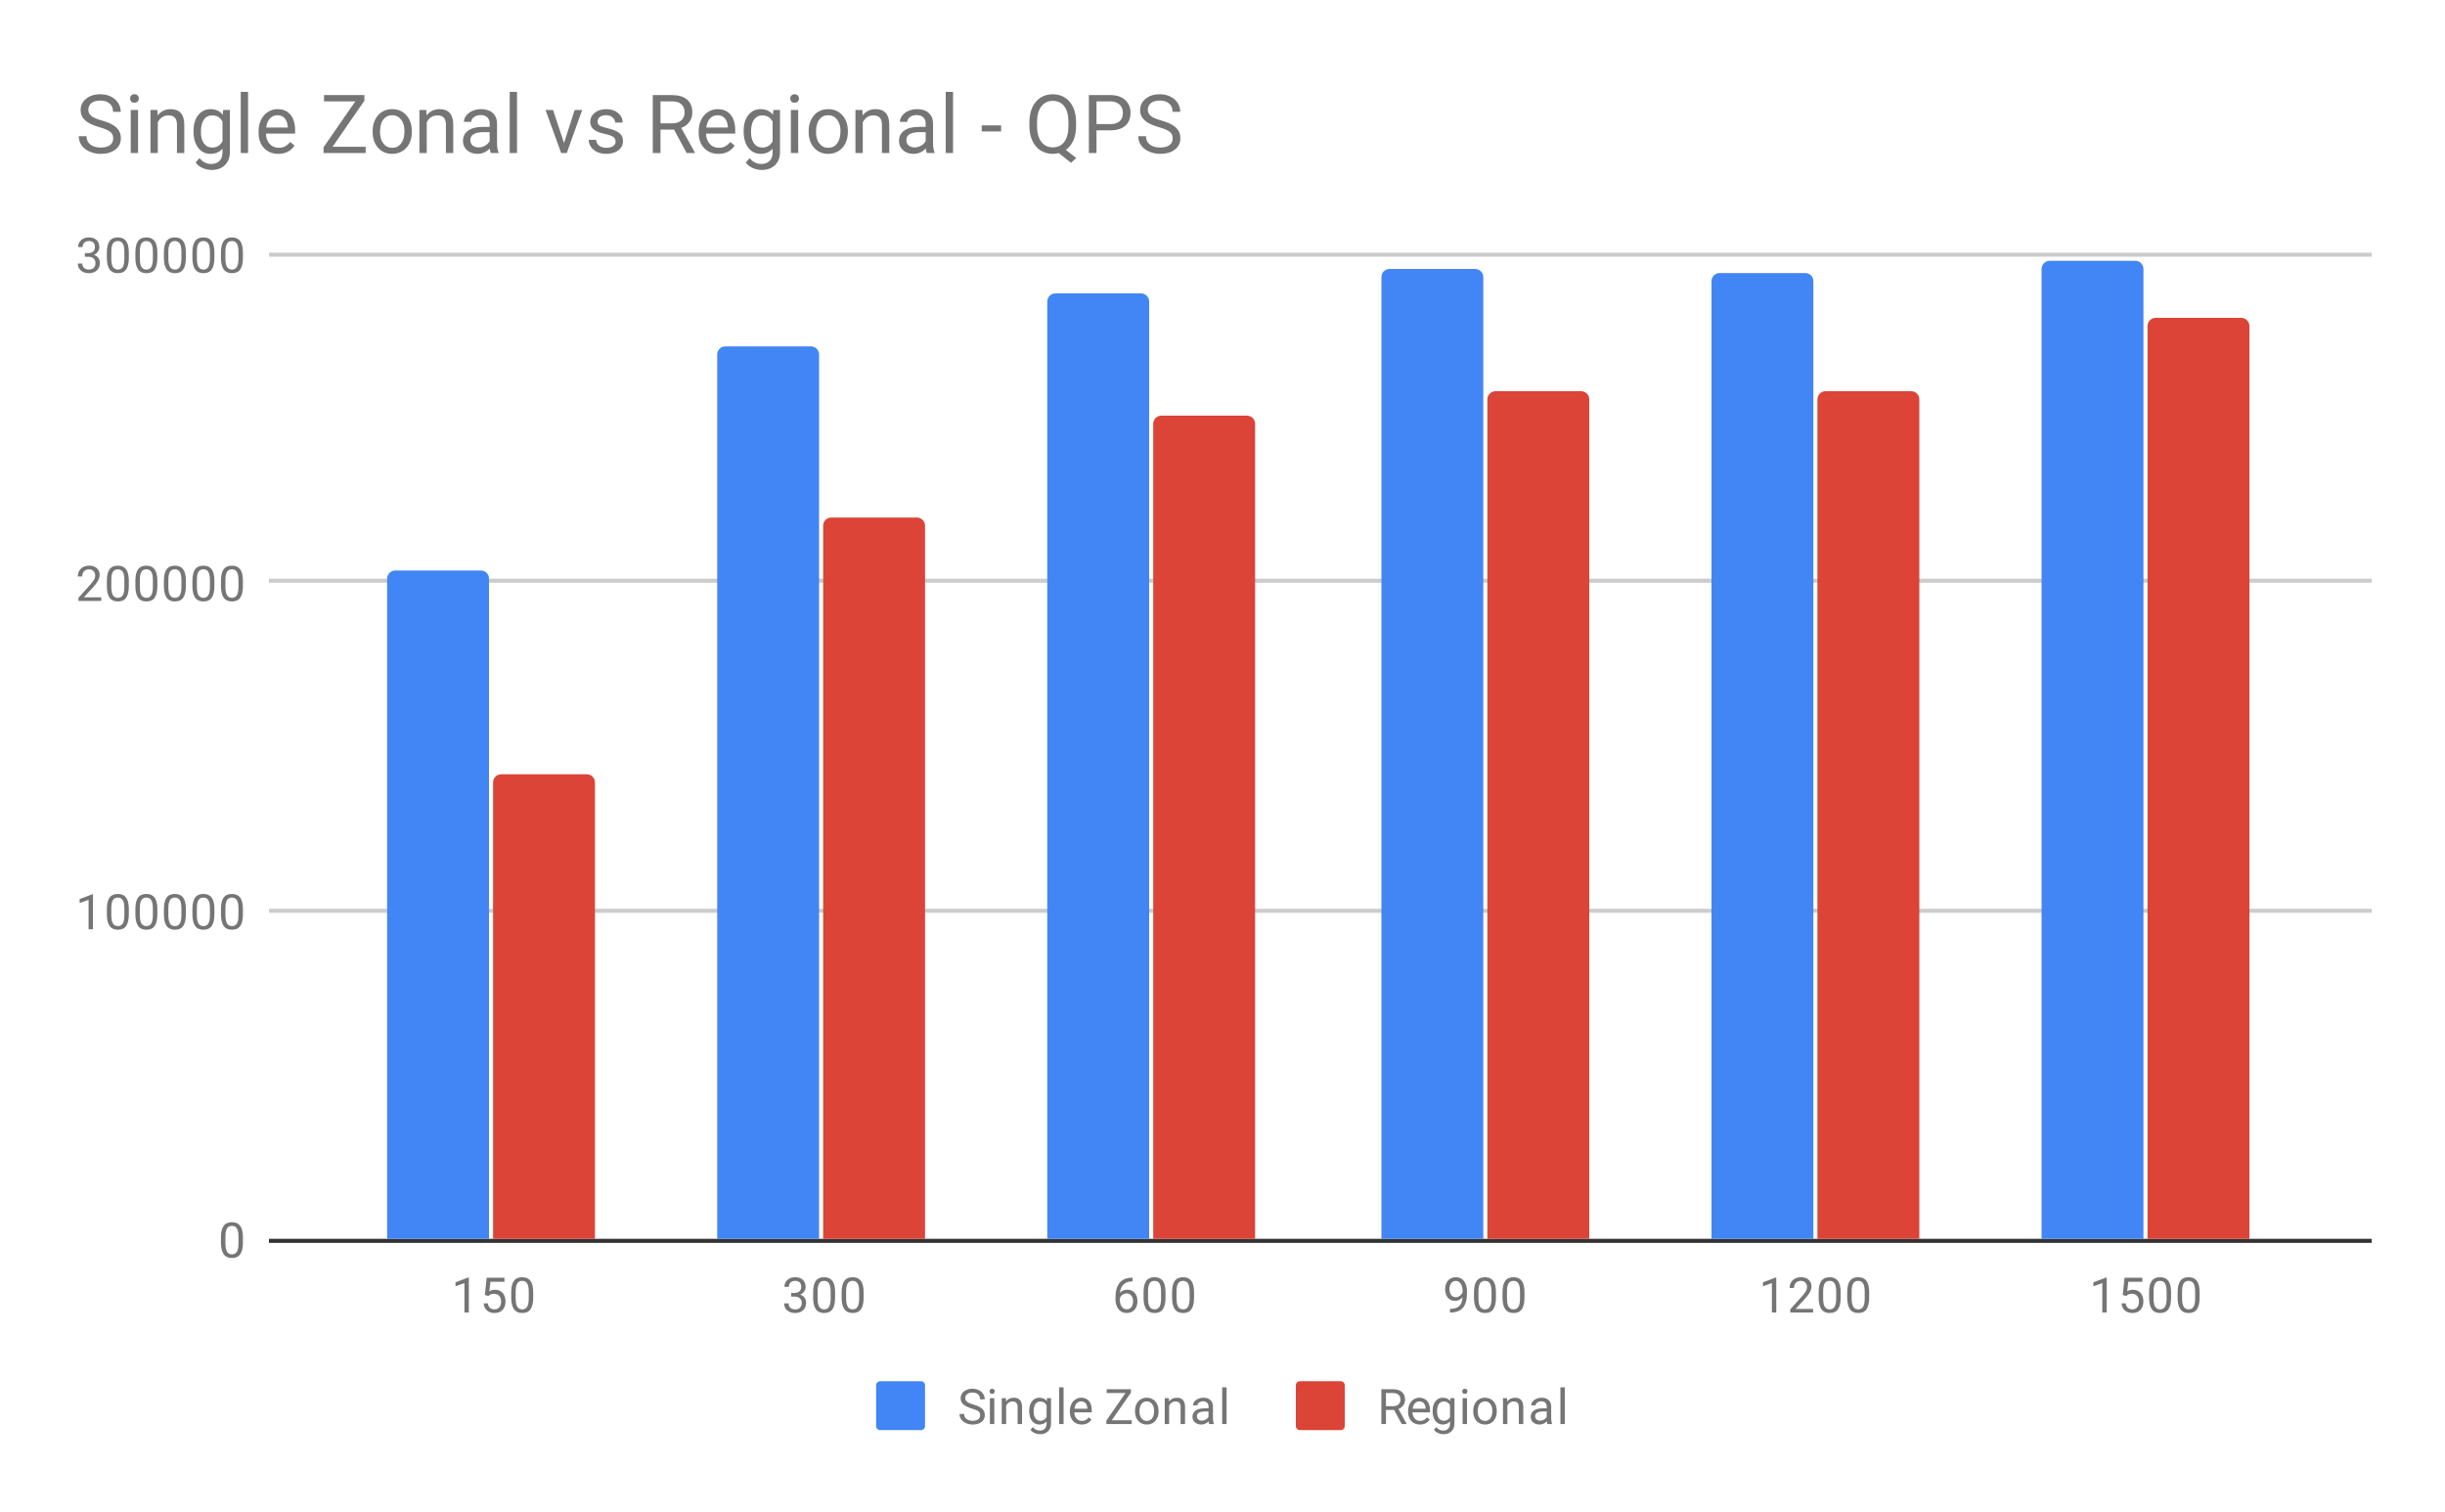 <svg version="1.1" viewBox="0.0 0.0 600.0 371.0" fill="none" stroke="none" stroke-linecap="square" stroke-miterlimit="10" width="600" height="371" xmlns:xlink="http://www.w3.org/1999/xlink" xmlns="http://www.w3.org/2000/svg"><path fill="#ffffff" d="M0 0L600.0 0L600.0 371.0L0 371.0L0 0Z" fill-rule="nonzero"/><path stroke="#333333" stroke-width="1.0" stroke-linecap="butt" d="M66.5 304.5L581.5 304.5" fill-rule="nonzero"/><path stroke="#cccccc" stroke-width="1.0" stroke-linecap="butt" d="M66.5 223.5L581.5 223.5" fill-rule="nonzero"/><path stroke="#cccccc" stroke-width="1.0" stroke-linecap="butt" d="M66.5 142.5L581.5 142.5" fill-rule="nonzero"/><path stroke="#cccccc" stroke-width="1.0" stroke-linecap="butt" d="M66.5 62.5L581.5 62.5" fill-rule="nonzero"/><clipPath id="id_0"><path d="M66.55 62.417L581.45 62.417L581.45 304.083L66.55 304.083L66.55 62.417Z" clip-rule="nonzero"/></clipPath><path stroke="#000000" stroke-width="0.0" stroke-linecap="butt" stroke-opacity="0.0" clip-path="url(#id_0)" d="M120.0 304.0L95.0 304.0L95.0 142.0C95.0 140.895 95.895 140.0 97.0 140.0L118.0 140.0C119.105 140.0 120.0 140.895 120.0 142.0Z" fill-rule="nonzero"/><path fill="#4285f4" clip-path="url(#id_0)" d="M120.0 304.0L95.0 304.0L95.0 142.0C95.0 140.895 95.895 140.0 97.0 140.0L118.0 140.0C119.105 140.0 120.0 140.895 120.0 142.0Z" fill-rule="nonzero"/><path stroke="#000000" stroke-width="0.0" stroke-linecap="butt" stroke-opacity="0.0" clip-path="url(#id_0)" d="M201.0 304.0L176.0 304.0L176.0 87.0C176.0 85.895 176.895 85.0 178.0 85.0L199.0 85.0C200.105 85.0 201.0 85.895 201.0 87.0Z" fill-rule="nonzero"/><path fill="#4285f4" clip-path="url(#id_0)" d="M201.0 304.0L176.0 304.0L176.0 87.0C176.0 85.895 176.895 85.0 178.0 85.0L199.0 85.0C200.105 85.0 201.0 85.895 201.0 87.0Z" fill-rule="nonzero"/><path stroke="#000000" stroke-width="0.0" stroke-linecap="butt" stroke-opacity="0.0" clip-path="url(#id_0)" d="M282.0 304.0L257.0 304.0L257.0 74.0C257.0 72.895 257.895 72.0 259.0 72.0L280.0 72.0C281.105 72.0 282.0 72.895 282.0 74.0Z" fill-rule="nonzero"/><path fill="#4285f4" clip-path="url(#id_0)" d="M282.0 304.0L257.0 304.0L257.0 74.0C257.0 72.895 257.895 72.0 259.0 72.0L280.0 72.0C281.105 72.0 282.0 72.895 282.0 74.0Z" fill-rule="nonzero"/><path stroke="#000000" stroke-width="0.0" stroke-linecap="butt" stroke-opacity="0.0" clip-path="url(#id_0)" d="M364.0 304.0L339.0 304.0L339.0 68.0C339.0 66.895 339.895 66.0 341.0 66.0L362.0 66.0C363.105 66.0 364.0 66.895 364.0 68.0Z" fill-rule="nonzero"/><path fill="#4285f4" clip-path="url(#id_0)" d="M364.0 304.0L339.0 304.0L339.0 68.0C339.0 66.895 339.895 66.0 341.0 66.0L362.0 66.0C363.105 66.0 364.0 66.895 364.0 68.0Z" fill-rule="nonzero"/><path stroke="#000000" stroke-width="0.0" stroke-linecap="butt" stroke-opacity="0.0" clip-path="url(#id_0)" d="M445.0 304.0L420.0 304.0L420.0 69.0C420.0 67.895 420.895 67.0 422.0 67.0L443.0 67.0C444.105 67.0 445.0 67.895 445.0 69.0Z" fill-rule="nonzero"/><path fill="#4285f4" clip-path="url(#id_0)" d="M445.0 304.0L420.0 304.0L420.0 69.0C420.0 67.895 420.895 67.0 422.0 67.0L443.0 67.0C444.105 67.0 445.0 67.895 445.0 69.0Z" fill-rule="nonzero"/><path stroke="#000000" stroke-width="0.0" stroke-linecap="butt" stroke-opacity="0.0" clip-path="url(#id_0)" d="M526.0 304.0L501.0 304.0L501.0 66.0C501.0 64.895 501.895 64.0 503.0 64.0L524.0 64.0C525.105 64.0 526.0 64.895 526.0 66.0Z" fill-rule="nonzero"/><path fill="#4285f4" clip-path="url(#id_0)" d="M526.0 304.0L501.0 304.0L501.0 66.0C501.0 64.895 501.895 64.0 503.0 64.0L524.0 64.0C525.105 64.0 526.0 64.895 526.0 66.0Z" fill-rule="nonzero"/><path stroke="#000000" stroke-width="0.0" stroke-linecap="butt" stroke-opacity="0.0" clip-path="url(#id_0)" d="M146.0 304.0L121.0 304.0L121.0 192.0C121.0 190.895 121.895 190.0 123.0 190.0L144.0 190.0C145.105 190.0 146.0 190.895 146.0 192.0Z" fill-rule="nonzero"/><path fill="#db4437" clip-path="url(#id_0)" d="M146.0 304.0L121.0 304.0L121.0 192.0C121.0 190.895 121.895 190.0 123.0 190.0L144.0 190.0C145.105 190.0 146.0 190.895 146.0 192.0Z" fill-rule="nonzero"/><path stroke="#000000" stroke-width="0.0" stroke-linecap="butt" stroke-opacity="0.0" clip-path="url(#id_0)" d="M227.0 304.0L202.0 304.0L202.0 129.0C202.0 127.895 202.895 127.0 204.0 127.0L225.0 127.0C226.105 127.0 227.0 127.895 227.0 129.0Z" fill-rule="nonzero"/><path fill="#db4437" clip-path="url(#id_0)" d="M227.0 304.0L202.0 304.0L202.0 129.0C202.0 127.895 202.895 127.0 204.0 127.0L225.0 127.0C226.105 127.0 227.0 127.895 227.0 129.0Z" fill-rule="nonzero"/><path stroke="#000000" stroke-width="0.0" stroke-linecap="butt" stroke-opacity="0.0" clip-path="url(#id_0)" d="M308.0 304.0L283.0 304.0L283.0 104.0C283.0 102.895 283.895 102.0 285.0 102.0L306.0 102.0C307.105 102.0 308.0 102.895 308.0 104.0Z" fill-rule="nonzero"/><path fill="#db4437" clip-path="url(#id_0)" d="M308.0 304.0L283.0 304.0L283.0 104.0C283.0 102.895 283.895 102.0 285.0 102.0L306.0 102.0C307.105 102.0 308.0 102.895 308.0 104.0Z" fill-rule="nonzero"/><path stroke="#000000" stroke-width="0.0" stroke-linecap="butt" stroke-opacity="0.0" clip-path="url(#id_0)" d="M390.0 304.0L365.0 304.0L365.0 98.0C365.0 96.895 365.895 96.0 367.0 96.0L388.0 96.0C389.105 96.0 390.0 96.895 390.0 98.0Z" fill-rule="nonzero"/><path fill="#db4437" clip-path="url(#id_0)" d="M390.0 304.0L365.0 304.0L365.0 98.0C365.0 96.895 365.895 96.0 367.0 96.0L388.0 96.0C389.105 96.0 390.0 96.895 390.0 98.0Z" fill-rule="nonzero"/><path stroke="#000000" stroke-width="0.0" stroke-linecap="butt" stroke-opacity="0.0" clip-path="url(#id_0)" d="M471.0 304.0L446.0 304.0L446.0 98.0C446.0 96.895 446.895 96.0 448.0 96.0L469.0 96.0C470.105 96.0 471.0 96.895 471.0 98.0Z" fill-rule="nonzero"/><path fill="#db4437" clip-path="url(#id_0)" d="M471.0 304.0L446.0 304.0L446.0 98.0C446.0 96.895 446.895 96.0 448.0 96.0L469.0 96.0C470.105 96.0 471.0 96.895 471.0 98.0Z" fill-rule="nonzero"/><path stroke="#000000" stroke-width="0.0" stroke-linecap="butt" stroke-opacity="0.0" clip-path="url(#id_0)" d="M552.0 304.0L527.0 304.0L527.0 80.0C527.0 78.895 527.895 78.0 529.0 78.0L550.0 78.0C551.105 78.0 552.0 78.895 552.0 80.0Z" fill-rule="nonzero"/><path fill="#db4437" clip-path="url(#id_0)" d="M552.0 304.0L527.0 304.0L527.0 80.0C527.0 78.895 527.895 78.0 529.0 78.0L550.0 78.0C551.105 78.0 552.0 78.895 552.0 80.0Z" fill-rule="nonzero"/><path fill="#757575" d="M59.612 304.943Q59.612 306.849 58.956 307.786Q58.316 308.708 56.925 308.708Q55.566 308.708 54.909 307.802Q54.253 306.896 54.222 305.083L54.222 303.646Q54.222 301.755 54.862 300.849Q55.519 299.927 56.909 299.927Q58.284 299.927 58.941 300.818Q59.597 301.693 59.612 303.536L59.612 304.943ZM58.519 303.458Q58.519 302.083 58.128 301.458Q57.753 300.818 56.909 300.818Q56.081 300.818 55.691 301.458Q55.316 302.083 55.316 303.38L55.316 305.115Q55.316 306.49 55.706 307.161Q56.112 307.818 56.925 307.818Q57.722 307.818 58.112 307.193Q58.503 306.568 58.519 305.24L58.519 303.458Z" fill-rule="nonzero"/><path fill="#757575" d="M22.816 228.028L21.738 228.028L21.738 220.809L19.55 221.606L19.55 220.622L22.659 219.45L22.816 219.45L22.816 228.028ZM31.613 224.387Q31.613 226.293 30.956 227.231Q30.316 228.153 28.925 228.153Q27.566 228.153 26.909 227.247Q26.253 226.34 26.222 224.528L26.222 223.09Q26.222 221.2 26.863 220.293Q27.519 219.372 28.909 219.372Q30.284 219.372 30.941 220.262Q31.597 221.137 31.613 222.981L31.613 224.387ZM30.519 222.903Q30.519 221.528 30.128 220.903Q29.753 220.262 28.909 220.262Q28.081 220.262 27.691 220.903Q27.316 221.528 27.316 222.825L27.316 224.559Q27.316 225.934 27.706 226.606Q28.113 227.262 28.925 227.262Q29.722 227.262 30.113 226.637Q30.503 226.012 30.519 224.684L30.519 222.903ZM38.612 224.387Q38.612 226.293 37.956 227.231Q37.316 228.153 35.925 228.153Q34.566 228.153 33.909 227.247Q33.253 226.34 33.222 224.528L33.222 223.09Q33.222 221.2 33.862 220.293Q34.519 219.372 35.909 219.372Q37.284 219.372 37.941 220.262Q38.597 221.137 38.612 222.981L38.612 224.387ZM37.519 222.903Q37.519 221.528 37.128 220.903Q36.753 220.262 35.909 220.262Q35.081 220.262 34.691 220.903Q34.316 221.528 34.316 222.825L34.316 224.559Q34.316 225.934 34.706 226.606Q35.112 227.262 35.925 227.262Q36.722 227.262 37.112 226.637Q37.503 226.012 37.519 224.684L37.519 222.903ZM45.612 224.387Q45.612 226.293 44.956 227.231Q44.316 228.153 42.925 228.153Q41.566 228.153 40.909 227.247Q40.253 226.34 40.222 224.528L40.222 223.09Q40.222 221.2 40.862 220.293Q41.519 219.372 42.909 219.372Q44.284 219.372 44.941 220.262Q45.597 221.137 45.612 222.981L45.612 224.387ZM44.519 222.903Q44.519 221.528 44.128 220.903Q43.753 220.262 42.909 220.262Q42.081 220.262 41.691 220.903Q41.316 221.528 41.316 222.825L41.316 224.559Q41.316 225.934 41.706 226.606Q42.112 227.262 42.925 227.262Q43.722 227.262 44.112 226.637Q44.503 226.012 44.519 224.684L44.519 222.903ZM52.612 224.387Q52.612 226.293 51.956 227.231Q51.316 228.153 49.925 228.153Q48.566 228.153 47.909 227.247Q47.253 226.34 47.222 224.528L47.222 223.09Q47.222 221.2 47.862 220.293Q48.519 219.372 49.909 219.372Q51.284 219.372 51.941 220.262Q52.597 221.137 52.612 222.981L52.612 224.387ZM51.519 222.903Q51.519 221.528 51.128 220.903Q50.753 220.262 49.909 220.262Q49.081 220.262 48.691 220.903Q48.316 221.528 48.316 222.825L48.316 224.559Q48.316 225.934 48.706 226.606Q49.112 227.262 49.925 227.262Q50.722 227.262 51.112 226.637Q51.503 226.012 51.519 224.684L51.519 222.903ZM59.612 224.387Q59.612 226.293 58.956 227.231Q58.316 228.153 56.925 228.153Q55.566 228.153 54.909 227.247Q54.253 226.34 54.222 224.528L54.222 223.09Q54.222 221.2 54.862 220.293Q55.519 219.372 56.909 219.372Q58.284 219.372 58.941 220.262Q59.597 221.137 59.612 222.981L59.612 224.387ZM58.519 222.903Q58.519 221.528 58.128 220.903Q57.753 220.262 56.909 220.262Q56.081 220.262 55.691 220.903Q55.316 221.528 55.316 222.825L55.316 224.559Q55.316 225.934 55.706 226.606Q56.112 227.262 56.925 227.262Q57.722 227.262 58.112 226.637Q58.503 226.012 58.519 224.684L58.519 222.903Z" fill-rule="nonzero"/><path fill="#757575" d="M24.847 147.472L19.253 147.472L19.253 146.691L22.206 143.41Q22.863 142.66 23.113 142.207Q23.363 141.738 23.363 141.238Q23.363 140.566 22.956 140.144Q22.566 139.707 21.878 139.707Q21.081 139.707 20.628 140.175Q20.175 140.628 20.175 141.457L19.097 141.457Q19.097 140.269 19.847 139.55Q20.613 138.816 21.878 138.816Q23.081 138.816 23.769 139.441Q24.456 140.066 24.456 141.113Q24.456 142.363 22.847 144.113L20.566 146.582L24.847 146.582L24.847 147.472ZM31.613 143.832Q31.613 145.738 30.956 146.675Q30.316 147.597 28.925 147.597Q27.566 147.597 26.909 146.691Q26.253 145.785 26.222 143.972L26.222 142.535Q26.222 140.644 26.863 139.738Q27.519 138.816 28.909 138.816Q30.284 138.816 30.941 139.707Q31.597 140.582 31.613 142.425L31.613 143.832ZM30.519 142.347Q30.519 140.972 30.128 140.347Q29.753 139.707 28.909 139.707Q28.081 139.707 27.691 140.347Q27.316 140.972 27.316 142.269L27.316 144.003Q27.316 145.378 27.706 146.05Q28.113 146.707 28.925 146.707Q29.722 146.707 30.113 146.082Q30.503 145.457 30.519 144.128L30.519 142.347ZM38.612 143.832Q38.612 145.738 37.956 146.675Q37.316 147.597 35.925 147.597Q34.566 147.597 33.909 146.691Q33.253 145.785 33.222 143.972L33.222 142.535Q33.222 140.644 33.862 139.738Q34.519 138.816 35.909 138.816Q37.284 138.816 37.941 139.707Q38.597 140.582 38.612 142.425L38.612 143.832ZM37.519 142.347Q37.519 140.972 37.128 140.347Q36.753 139.707 35.909 139.707Q35.081 139.707 34.691 140.347Q34.316 140.972 34.316 142.269L34.316 144.003Q34.316 145.378 34.706 146.05Q35.112 146.707 35.925 146.707Q36.722 146.707 37.112 146.082Q37.503 145.457 37.519 144.128L37.519 142.347ZM45.612 143.832Q45.612 145.738 44.956 146.675Q44.316 147.597 42.925 147.597Q41.566 147.597 40.909 146.691Q40.253 145.785 40.222 143.972L40.222 142.535Q40.222 140.644 40.862 139.738Q41.519 138.816 42.909 138.816Q44.284 138.816 44.941 139.707Q45.597 140.582 45.612 142.425L45.612 143.832ZM44.519 142.347Q44.519 140.972 44.128 140.347Q43.753 139.707 42.909 139.707Q42.081 139.707 41.691 140.347Q41.316 140.972 41.316 142.269L41.316 144.003Q41.316 145.378 41.706 146.05Q42.112 146.707 42.925 146.707Q43.722 146.707 44.112 146.082Q44.503 145.457 44.519 144.128L44.519 142.347ZM52.612 143.832Q52.612 145.738 51.956 146.675Q51.316 147.597 49.925 147.597Q48.566 147.597 47.909 146.691Q47.253 145.785 47.222 143.972L47.222 142.535Q47.222 140.644 47.862 139.738Q48.519 138.816 49.909 138.816Q51.284 138.816 51.941 139.707Q52.597 140.582 52.612 142.425L52.612 143.832ZM51.519 142.347Q51.519 140.972 51.128 140.347Q50.753 139.707 49.909 139.707Q49.081 139.707 48.691 140.347Q48.316 140.972 48.316 142.269L48.316 144.003Q48.316 145.378 48.706 146.05Q49.112 146.707 49.925 146.707Q50.722 146.707 51.112 146.082Q51.503 145.457 51.519 144.128L51.519 142.347ZM59.612 143.832Q59.612 145.738 58.956 146.675Q58.316 147.597 56.925 147.597Q55.566 147.597 54.909 146.691Q54.253 145.785 54.222 143.972L54.222 142.535Q54.222 140.644 54.862 139.738Q55.519 138.816 56.909 138.816Q58.284 138.816 58.941 139.707Q59.597 140.582 59.612 142.425L59.612 143.832ZM58.519 142.347Q58.519 140.972 58.128 140.347Q57.753 139.707 56.909 139.707Q56.081 139.707 55.691 140.347Q55.316 140.972 55.316 142.269L55.316 144.003Q55.316 145.378 55.706 146.05Q56.112 146.707 56.925 146.707Q57.722 146.707 58.112 146.082Q58.503 145.457 58.519 144.128L58.519 142.347Z" fill-rule="nonzero"/><path fill="#757575" d="M20.831 62.12L21.644 62.12Q22.425 62.104 22.863 61.714Q23.3 61.323 23.3 60.651Q23.3 59.151 21.8 59.151Q21.097 59.151 20.675 59.557Q20.269 59.964 20.269 60.62L19.175 60.62Q19.175 59.604 19.909 58.932Q20.659 58.26 21.8 58.26Q23.003 58.26 23.691 58.901Q24.378 59.542 24.378 60.682Q24.378 61.245 24.019 61.76Q23.659 62.276 23.034 62.542Q23.738 62.76 24.113 63.276Q24.503 63.792 24.503 64.542Q24.503 65.682 23.753 66.37Q23.003 67.042 21.8 67.042Q20.613 67.042 19.847 66.385Q19.097 65.729 19.097 64.667L20.191 64.667Q20.191 65.339 20.628 65.745Q21.066 66.151 21.816 66.151Q22.597 66.151 23.003 65.745Q23.425 65.323 23.425 64.557Q23.425 63.823 22.972 63.432Q22.519 63.026 21.644 63.01L20.831 63.01L20.831 62.12ZM31.613 63.276Q31.613 65.182 30.956 66.12Q30.316 67.042 28.925 67.042Q27.566 67.042 26.909 66.135Q26.253 65.229 26.222 63.417L26.222 61.979Q26.222 60.089 26.863 59.182Q27.519 58.26 28.909 58.26Q30.284 58.26 30.941 59.151Q31.597 60.026 31.613 61.87L31.613 63.276ZM30.519 61.792Q30.519 60.417 30.128 59.792Q29.753 59.151 28.909 59.151Q28.081 59.151 27.691 59.792Q27.316 60.417 27.316 61.714L27.316 63.448Q27.316 64.823 27.706 65.495Q28.113 66.151 28.925 66.151Q29.722 66.151 30.113 65.526Q30.503 64.901 30.519 63.573L30.519 61.792ZM38.612 63.276Q38.612 65.182 37.956 66.12Q37.316 67.042 35.925 67.042Q34.566 67.042 33.909 66.135Q33.253 65.229 33.222 63.417L33.222 61.979Q33.222 60.089 33.862 59.182Q34.519 58.26 35.909 58.26Q37.284 58.26 37.941 59.151Q38.597 60.026 38.612 61.87L38.612 63.276ZM37.519 61.792Q37.519 60.417 37.128 59.792Q36.753 59.151 35.909 59.151Q35.081 59.151 34.691 59.792Q34.316 60.417 34.316 61.714L34.316 63.448Q34.316 64.823 34.706 65.495Q35.112 66.151 35.925 66.151Q36.722 66.151 37.112 65.526Q37.503 64.901 37.519 63.573L37.519 61.792ZM45.612 63.276Q45.612 65.182 44.956 66.12Q44.316 67.042 42.925 67.042Q41.566 67.042 40.909 66.135Q40.253 65.229 40.222 63.417L40.222 61.979Q40.222 60.089 40.862 59.182Q41.519 58.26 42.909 58.26Q44.284 58.26 44.941 59.151Q45.597 60.026 45.612 61.87L45.612 63.276ZM44.519 61.792Q44.519 60.417 44.128 59.792Q43.753 59.151 42.909 59.151Q42.081 59.151 41.691 59.792Q41.316 60.417 41.316 61.714L41.316 63.448Q41.316 64.823 41.706 65.495Q42.112 66.151 42.925 66.151Q43.722 66.151 44.112 65.526Q44.503 64.901 44.519 63.573L44.519 61.792ZM52.612 63.276Q52.612 65.182 51.956 66.12Q51.316 67.042 49.925 67.042Q48.566 67.042 47.909 66.135Q47.253 65.229 47.222 63.417L47.222 61.979Q47.222 60.089 47.862 59.182Q48.519 58.26 49.909 58.26Q51.284 58.26 51.941 59.151Q52.597 60.026 52.612 61.87L52.612 63.276ZM51.519 61.792Q51.519 60.417 51.128 59.792Q50.753 59.151 49.909 59.151Q49.081 59.151 48.691 59.792Q48.316 60.417 48.316 61.714L48.316 63.448Q48.316 64.823 48.706 65.495Q49.112 66.151 49.925 66.151Q50.722 66.151 51.112 65.526Q51.503 64.901 51.519 63.573L51.519 61.792ZM59.612 63.276Q59.612 65.182 58.956 66.12Q58.316 67.042 56.925 67.042Q55.566 67.042 54.909 66.135Q54.253 65.229 54.222 63.417L54.222 61.979Q54.222 60.089 54.862 59.182Q55.519 58.26 56.909 58.26Q58.284 58.26 58.941 59.151Q59.597 60.026 59.612 61.87L59.612 63.276ZM58.519 61.792Q58.519 60.417 58.128 59.792Q57.753 59.151 56.909 59.151Q56.081 59.151 55.691 59.792Q55.316 60.417 55.316 61.714L55.316 63.448Q55.316 64.823 55.706 65.495Q56.112 66.151 56.925 66.151Q57.722 66.151 58.112 65.526Q58.503 64.901 58.519 63.573L58.519 61.792Z" fill-rule="nonzero"/><path fill="#757575" d="M115.049 322.083L113.971 322.083L113.971 314.865L111.783 315.661L111.783 314.677L114.893 313.505L115.049 313.505L115.049 322.083ZM118.987 317.802L119.424 313.552L123.799 313.552L123.799 314.552L120.346 314.552L120.08 316.88Q120.721 316.505 121.518 316.505Q122.674 316.505 123.362 317.286Q124.049 318.052 124.049 319.365Q124.049 320.677 123.33 321.443Q122.627 322.208 121.346 322.208Q120.221 322.208 119.502 321.583Q118.783 320.943 118.69 319.833L119.705 319.833Q119.815 320.568 120.237 320.943Q120.658 321.318 121.346 321.318Q122.096 321.318 122.533 320.802Q122.971 320.286 122.971 319.38Q122.971 318.521 122.502 318.005Q122.033 317.49 121.252 317.49Q120.549 317.49 120.143 317.786L119.862 318.021L118.987 317.802ZM130.846 318.443Q130.846 320.349 130.19 321.286Q129.549 322.208 128.158 322.208Q126.799 322.208 126.143 321.302Q125.487 320.396 125.455 318.583L125.455 317.146Q125.455 315.255 126.096 314.349Q126.752 313.427 128.143 313.427Q129.518 313.427 130.174 314.318Q130.83 315.193 130.846 317.036L130.846 318.443ZM129.752 316.958Q129.752 315.583 129.362 314.958Q128.987 314.318 128.143 314.318Q127.315 314.318 126.924 314.958Q126.549 315.583 126.549 316.88L126.549 318.615Q126.549 319.99 126.94 320.661Q127.346 321.318 128.158 321.318Q128.955 321.318 129.346 320.693Q129.737 320.068 129.752 318.74L129.752 316.958Z" fill-rule="nonzero"/><path fill="#757575" d="M194.151 317.286L194.964 317.286Q195.745 317.271 196.183 316.88Q196.62 316.49 196.62 315.818Q196.62 314.318 195.12 314.318Q194.417 314.318 193.995 314.724Q193.589 315.13 193.589 315.786L192.495 315.786Q192.495 314.771 193.229 314.099Q193.979 313.427 195.12 313.427Q196.323 313.427 197.011 314.068Q197.698 314.708 197.698 315.849Q197.698 316.411 197.339 316.927Q196.979 317.443 196.354 317.708Q197.058 317.927 197.433 318.443Q197.823 318.958 197.823 319.708Q197.823 320.849 197.073 321.536Q196.323 322.208 195.12 322.208Q193.933 322.208 193.167 321.552Q192.417 320.896 192.417 319.833L193.511 319.833Q193.511 320.505 193.948 320.911Q194.386 321.318 195.136 321.318Q195.917 321.318 196.323 320.911Q196.745 320.49 196.745 319.724Q196.745 318.99 196.292 318.599Q195.839 318.193 194.964 318.177L194.151 318.177L194.151 317.286ZM204.933 318.443Q204.933 320.349 204.276 321.286Q203.636 322.208 202.245 322.208Q200.886 322.208 200.229 321.302Q199.573 320.396 199.542 318.583L199.542 317.146Q199.542 315.255 200.183 314.349Q200.839 313.427 202.229 313.427Q203.604 313.427 204.261 314.318Q204.917 315.193 204.933 317.036L204.933 318.443ZM203.839 316.958Q203.839 315.583 203.448 314.958Q203.073 314.318 202.229 314.318Q201.401 314.318 201.011 314.958Q200.636 315.583 200.636 316.88L200.636 318.615Q200.636 319.99 201.026 320.661Q201.433 321.318 202.245 321.318Q203.042 321.318 203.433 320.693Q203.823 320.068 203.839 318.74L203.839 316.958ZM211.933 318.443Q211.933 320.349 211.276 321.286Q210.636 322.208 209.245 322.208Q207.886 322.208 207.229 321.302Q206.573 320.396 206.542 318.583L206.542 317.146Q206.542 315.255 207.183 314.349Q207.839 313.427 209.229 313.427Q210.604 313.427 211.261 314.318Q211.917 315.193 211.933 317.036L211.933 318.443ZM210.839 316.958Q210.839 315.583 210.448 314.958Q210.073 314.318 209.229 314.318Q208.401 314.318 208.011 314.958Q207.636 315.583 207.636 316.88L207.636 318.615Q207.636 319.99 208.026 320.661Q208.433 321.318 209.245 321.318Q210.042 321.318 210.433 320.693Q210.823 320.068 210.839 318.74L210.839 316.958Z" fill-rule="nonzero"/><path fill="#757575" d="M277.925 313.552L277.925 314.458L277.722 314.458Q276.457 314.49 275.707 315.224Q274.957 315.943 274.832 317.255Q275.519 316.49 276.675 316.49Q277.785 316.49 278.457 317.271Q279.129 318.052 279.129 319.302Q279.129 320.615 278.41 321.411Q277.691 322.208 276.472 322.208Q275.254 322.208 274.488 321.271Q273.738 320.318 273.738 318.833L273.738 318.427Q273.738 316.068 274.738 314.818Q275.738 313.568 277.722 313.552L277.925 313.552ZM276.504 317.396Q275.941 317.396 275.472 317.724Q275.004 318.052 274.816 318.568L274.816 318.958Q274.816 320.021 275.285 320.661Q275.769 321.302 276.472 321.302Q277.207 321.302 277.629 320.771Q278.05 320.224 278.05 319.349Q278.05 318.474 277.629 317.943Q277.207 317.396 276.504 317.396ZM286.019 318.443Q286.019 320.349 285.363 321.286Q284.722 322.208 283.332 322.208Q281.972 322.208 281.316 321.302Q280.66 320.396 280.629 318.583L280.629 317.146Q280.629 315.255 281.269 314.349Q281.925 313.427 283.316 313.427Q284.691 313.427 285.347 314.318Q286.004 315.193 286.019 317.036L286.019 318.443ZM284.925 316.958Q284.925 315.583 284.535 314.958Q284.16 314.318 283.316 314.318Q282.488 314.318 282.097 314.958Q281.722 315.583 281.722 316.88L281.722 318.615Q281.722 319.99 282.113 320.661Q282.519 321.318 283.332 321.318Q284.129 321.318 284.519 320.693Q284.91 320.068 284.925 318.74L284.925 316.958ZM293.019 318.443Q293.019 320.349 292.363 321.286Q291.722 322.208 290.332 322.208Q288.972 322.208 288.316 321.302Q287.66 320.396 287.629 318.583L287.629 317.146Q287.629 315.255 288.269 314.349Q288.925 313.427 290.316 313.427Q291.691 313.427 292.347 314.318Q293.004 315.193 293.019 317.036L293.019 318.443ZM291.925 316.958Q291.925 315.583 291.535 314.958Q291.16 314.318 290.316 314.318Q289.488 314.318 289.097 314.958Q288.722 315.583 288.722 316.88L288.722 318.615Q288.722 319.99 289.113 320.661Q289.519 321.318 290.332 321.318Q291.129 321.318 291.519 320.693Q291.91 320.068 291.925 318.74L291.925 316.958Z" fill-rule="nonzero"/><path fill="#757575" d="M358.903 318.333Q358.575 318.74 358.09 318.99Q357.621 319.224 357.059 319.224Q356.325 319.224 355.778 318.865Q355.231 318.505 354.934 317.849Q354.637 317.177 354.637 316.38Q354.637 315.536 354.95 314.849Q355.278 314.161 355.871 313.802Q356.481 313.427 357.278 313.427Q358.543 313.427 359.262 314.38Q359.996 315.333 359.996 316.958L359.996 317.271Q359.996 319.771 359.012 320.911Q358.028 322.052 356.043 322.083L355.825 322.083L355.825 321.177L356.059 321.177Q357.403 321.146 358.121 320.474Q358.84 319.802 358.903 318.333ZM357.231 318.333Q357.778 318.333 358.231 318.005Q358.7 317.661 358.918 317.177L358.918 316.74Q358.918 315.677 358.45 315.005Q357.981 314.333 357.278 314.333Q356.559 314.333 356.121 314.88Q355.7 315.427 355.7 316.333Q355.7 317.208 356.106 317.771Q356.528 318.333 357.231 318.333ZM367.106 318.443Q367.106 320.349 366.45 321.286Q365.809 322.208 364.418 322.208Q363.059 322.208 362.403 321.302Q361.746 320.396 361.715 318.583L361.715 317.146Q361.715 315.255 362.356 314.349Q363.012 313.427 364.403 313.427Q365.778 313.427 366.434 314.318Q367.09 315.193 367.106 317.036L367.106 318.443ZM366.012 316.958Q366.012 315.583 365.621 314.958Q365.246 314.318 364.403 314.318Q363.575 314.318 363.184 314.958Q362.809 315.583 362.809 316.88L362.809 318.615Q362.809 319.99 363.2 320.661Q363.606 321.318 364.418 321.318Q365.215 321.318 365.606 320.693Q365.996 320.068 366.012 318.74L366.012 316.958ZM374.106 318.443Q374.106 320.349 373.45 321.286Q372.809 322.208 371.418 322.208Q370.059 322.208 369.403 321.302Q368.746 320.396 368.715 318.583L368.715 317.146Q368.715 315.255 369.356 314.349Q370.012 313.427 371.403 313.427Q372.778 313.427 373.434 314.318Q374.09 315.193 374.106 317.036L374.106 318.443ZM373.012 316.958Q373.012 315.583 372.621 314.958Q372.246 314.318 371.403 314.318Q370.575 314.318 370.184 314.958Q369.809 315.583 369.809 316.88L369.809 318.615Q369.809 319.99 370.2 320.661Q370.606 321.318 371.418 321.318Q372.215 321.318 372.606 320.693Q372.996 320.068 373.012 318.74L373.012 316.958Z" fill-rule="nonzero"/><path fill="#757575" d="M435.896 322.083L434.817 322.083L434.817 314.865L432.63 315.661L432.63 314.677L435.739 313.505L435.896 313.505L435.896 322.083ZM444.927 322.083L439.333 322.083L439.333 321.302L442.286 318.021Q442.942 317.271 443.192 316.818Q443.442 316.349 443.442 315.849Q443.442 315.177 443.036 314.755Q442.646 314.318 441.958 314.318Q441.161 314.318 440.708 314.786Q440.255 315.24 440.255 316.068L439.177 316.068Q439.177 314.88 439.927 314.161Q440.692 313.427 441.958 313.427Q443.161 313.427 443.849 314.052Q444.536 314.677 444.536 315.724Q444.536 316.974 442.927 318.724L440.646 321.193L444.927 321.193L444.927 322.083ZM451.692 318.443Q451.692 320.349 451.036 321.286Q450.396 322.208 449.005 322.208Q447.646 322.208 446.989 321.302Q446.333 320.396 446.302 318.583L446.302 317.146Q446.302 315.255 446.942 314.349Q447.599 313.427 448.989 313.427Q450.364 313.427 451.021 314.318Q451.677 315.193 451.692 317.036L451.692 318.443ZM450.599 316.958Q450.599 315.583 450.208 314.958Q449.833 314.318 448.989 314.318Q448.161 314.318 447.771 314.958Q447.396 315.583 447.396 316.88L447.396 318.615Q447.396 319.99 447.786 320.661Q448.192 321.318 449.005 321.318Q449.802 321.318 450.192 320.693Q450.583 320.068 450.599 318.74L450.599 316.958ZM458.692 318.443Q458.692 320.349 458.036 321.286Q457.396 322.208 456.005 322.208Q454.646 322.208 453.989 321.302Q453.333 320.396 453.302 318.583L453.302 317.146Q453.302 315.255 453.942 314.349Q454.599 313.427 455.989 313.427Q457.364 313.427 458.021 314.318Q458.677 315.193 458.692 317.036L458.692 318.443ZM457.599 316.958Q457.599 315.583 457.208 314.958Q456.833 314.318 455.989 314.318Q455.161 314.318 454.771 314.958Q454.396 315.583 454.396 316.88L454.396 318.615Q454.396 319.99 454.786 320.661Q455.192 321.318 456.005 321.318Q456.802 321.318 457.192 320.693Q457.583 320.068 457.599 318.74L457.599 316.958Z" fill-rule="nonzero"/><path fill="#757575" d="M516.982 322.083L515.904 322.083L515.904 314.865L513.717 315.661L513.717 314.677L516.826 313.505L516.982 313.505L516.982 322.083ZM520.92 317.802L521.357 313.552L525.732 313.552L525.732 314.552L522.279 314.552L522.013 316.88Q522.654 316.505 523.451 316.505Q524.607 316.505 525.295 317.286Q525.982 318.052 525.982 319.365Q525.982 320.677 525.263 321.443Q524.56 322.208 523.279 322.208Q522.154 322.208 521.435 321.583Q520.717 320.943 520.623 319.833L521.638 319.833Q521.748 320.568 522.17 320.943Q522.592 321.318 523.279 321.318Q524.029 321.318 524.467 320.802Q524.904 320.286 524.904 319.38Q524.904 318.521 524.435 318.005Q523.967 317.49 523.185 317.49Q522.482 317.49 522.076 317.786L521.795 318.021L520.92 317.802ZM532.779 318.443Q532.779 320.349 532.123 321.286Q531.482 322.208 530.092 322.208Q528.732 322.208 528.076 321.302Q527.42 320.396 527.388 318.583L527.388 317.146Q527.388 315.255 528.029 314.349Q528.685 313.427 530.076 313.427Q531.451 313.427 532.107 314.318Q532.763 315.193 532.779 317.036L532.779 318.443ZM531.685 316.958Q531.685 315.583 531.295 314.958Q530.92 314.318 530.076 314.318Q529.248 314.318 528.857 314.958Q528.482 315.583 528.482 316.88L528.482 318.615Q528.482 319.99 528.873 320.661Q529.279 321.318 530.092 321.318Q530.888 321.318 531.279 320.693Q531.67 320.068 531.685 318.74L531.685 316.958ZM539.779 318.443Q539.779 320.349 539.123 321.286Q538.482 322.208 537.092 322.208Q535.732 322.208 535.076 321.302Q534.42 320.396 534.388 318.583L534.388 317.146Q534.388 315.255 535.029 314.349Q535.685 313.427 537.076 313.427Q538.451 313.427 539.107 314.318Q539.763 315.193 539.779 317.036L539.779 318.443ZM538.685 316.958Q538.685 315.583 538.295 314.958Q537.92 314.318 537.076 314.318Q536.248 314.318 535.857 314.958Q535.482 315.583 535.482 316.88L535.482 318.615Q535.482 319.99 535.873 320.661Q536.279 321.318 537.092 321.318Q537.888 321.318 538.279 320.693Q538.67 320.068 538.685 318.74L538.685 316.958Z" fill-rule="nonzero"/><path fill="#4285f4" d="M215.0 339.95C215.0 339.398 215.448 338.95 216.0 338.95L226.0 338.95C226.552 338.95 227.0 339.398 227.0 339.95L227.0 349.95C227.0 350.502 226.552 350.95 226.0 350.95L216.0 350.95C215.448 350.95 215.0 350.502 215.0 349.95Z" fill-rule="nonzero"/><path fill="#757575" d="M238.5 345.653Q237.062 345.231 236.391 344.622Q235.734 344.012 235.734 343.122Q235.734 342.122 236.531 341.466Q237.344 340.794 238.641 340.794Q239.516 340.794 240.203 341.137Q240.891 341.481 241.266 342.075Q241.656 342.669 241.656 343.387L240.516 343.387Q240.516 342.606 240.016 342.169Q239.531 341.731 238.641 341.731Q237.812 341.731 237.344 342.106Q236.875 342.466 236.875 343.106Q236.875 343.637 237.312 343.997Q237.766 344.356 238.828 344.653Q239.891 344.95 240.484 345.309Q241.094 345.669 241.375 346.153Q241.672 346.637 241.672 347.278Q241.672 348.325 240.859 348.95Q240.047 349.575 238.703 349.575Q237.812 349.575 237.047 349.231Q236.297 348.887 235.875 348.309Q235.469 347.716 235.469 346.981L236.594 346.981Q236.594 347.747 237.172 348.2Q237.75 348.653 238.703 348.653Q239.594 348.653 240.062 348.294Q240.531 347.919 240.531 347.294Q240.531 346.669 240.094 346.325Q239.656 345.981 238.5 345.653ZM244.0 349.45L242.922 349.45L242.922 343.106L244.0 343.106L244.0 349.45ZM242.828 341.434Q242.828 341.169 242.984 340.981Q243.156 340.794 243.469 340.794Q243.781 340.794 243.938 340.981Q244.109 341.169 244.109 341.434Q244.109 341.684 243.938 341.872Q243.781 342.044 243.469 342.044Q243.156 342.044 242.984 341.872Q242.828 341.684 242.828 341.434ZM246.844 343.106L246.875 343.903Q247.609 342.997 248.781 342.997Q250.797 342.997 250.812 345.262L250.812 349.45L249.719 349.45L249.719 345.247Q249.719 344.575 249.406 344.247Q249.109 343.919 248.453 343.919Q247.922 343.919 247.516 344.2Q247.125 344.481 246.906 344.934L246.906 349.45L245.828 349.45L245.828 343.106L246.844 343.106ZM252.562 346.231Q252.562 344.747 253.25 343.872Q253.938 342.997 255.062 342.997Q256.219 342.997 256.875 343.809L256.922 343.106L257.922 343.106L257.922 349.294Q257.922 350.528 257.188 351.231Q256.453 351.95 255.234 351.95Q254.547 351.95 253.891 351.653Q253.234 351.356 252.891 350.856L253.453 350.2Q254.141 351.059 255.156 351.059Q255.938 351.059 256.375 350.606Q256.828 350.169 256.828 349.356L256.828 348.809Q256.172 349.575 255.047 349.575Q253.938 349.575 253.25 348.684Q252.562 347.778 252.562 346.231ZM253.656 346.356Q253.656 347.419 254.094 348.044Q254.531 348.653 255.328 348.653Q256.344 348.653 256.828 347.716L256.828 344.825Q256.328 343.919 255.328 343.919Q254.547 343.919 254.094 344.528Q253.656 345.137 253.656 346.356ZM261.0 349.45L259.922 349.45L259.922 340.45L261.0 340.45L261.0 349.45ZM265.453 349.575Q264.156 349.575 263.344 348.731Q262.547 347.872 262.547 346.45L262.547 346.262Q262.547 345.309 262.906 344.575Q263.266 343.825 263.906 343.419Q264.562 342.997 265.312 342.997Q266.547 342.997 267.234 343.809Q267.922 344.622 267.922 346.137L267.922 346.591L263.625 346.591Q263.656 347.528 264.172 348.106Q264.703 348.684 265.516 348.684Q266.078 348.684 266.469 348.45Q266.875 348.216 267.188 347.825L267.844 348.341Q267.047 349.575 265.453 349.575ZM265.312 343.887Q264.656 343.887 264.203 344.372Q263.766 344.841 263.672 345.7L266.844 345.7L266.844 345.622Q266.797 344.794 266.391 344.341Q266.0 343.887 265.312 343.887ZM272.828 348.528L277.719 348.528L277.719 349.45L271.5 349.45L271.5 348.606L276.188 341.841L271.578 341.841L271.578 340.919L277.531 340.919L277.531 341.747L272.828 348.528ZM278.531 346.216Q278.531 345.294 278.891 344.544Q279.266 343.794 279.922 343.403Q280.578 342.997 281.406 342.997Q282.703 342.997 283.5 343.887Q284.312 344.778 284.312 346.278L284.312 346.356Q284.312 347.278 283.953 348.012Q283.594 348.747 282.938 349.169Q282.281 349.575 281.422 349.575Q280.141 349.575 279.328 348.684Q278.531 347.778 278.531 346.294L278.531 346.216ZM279.625 346.356Q279.625 347.403 280.109 348.044Q280.609 348.684 281.422 348.684Q282.25 348.684 282.734 348.044Q283.219 347.387 283.219 346.216Q283.219 345.184 282.719 344.544Q282.234 343.887 281.406 343.887Q280.609 343.887 280.109 344.528Q279.625 345.153 279.625 346.356ZM286.844 343.106L286.875 343.903Q287.609 342.997 288.781 342.997Q290.797 342.997 290.812 345.262L290.812 349.45L289.719 349.45L289.719 345.247Q289.719 344.575 289.406 344.247Q289.109 343.919 288.453 343.919Q287.922 343.919 287.516 344.2Q287.125 344.481 286.906 344.934L286.906 349.45L285.828 349.45L285.828 343.106L286.844 343.106ZM296.734 349.45Q296.641 349.262 296.578 348.778Q295.828 349.575 294.781 349.575Q293.844 349.575 293.234 349.044Q292.641 348.512 292.641 347.684Q292.641 346.7 293.391 346.153Q294.141 345.606 295.516 345.606L296.562 345.606L296.562 345.106Q296.562 344.544 296.219 344.216Q295.891 343.872 295.219 343.872Q294.641 343.872 294.25 344.169Q293.859 344.45 293.859 344.872L292.766 344.872Q292.766 344.387 293.094 343.95Q293.438 343.512 294.016 343.262Q294.594 342.997 295.281 342.997Q296.391 342.997 297.0 343.544Q297.625 344.091 297.656 345.044L297.656 347.966Q297.656 348.841 297.875 349.356L297.875 349.45L296.734 349.45ZM294.938 348.622Q295.453 348.622 295.906 348.356Q296.359 348.091 296.562 347.669L296.562 346.372L295.719 346.372Q293.719 346.372 293.719 347.544Q293.719 348.044 294.062 348.341Q294.406 348.622 294.938 348.622ZM301.0 349.45L299.922 349.45L299.922 340.45L301.0 340.45L301.0 349.45Z" fill-rule="nonzero"/><path fill="#db4437" d="M318.0 339.95C318.0 339.398 318.448 338.95 319.0 338.95L329.0 338.95C329.552 338.95 330.0 339.398 330.0 339.95L330.0 349.95C330.0 350.502 329.552 350.95 329.0 350.95L319.0 350.95C318.448 350.95 318.0 350.502 318.0 349.95Z" fill-rule="nonzero"/><path fill="#757575" d="M342.125 345.997L340.109 345.997L340.109 349.45L338.984 349.45L338.984 340.919L341.812 340.919Q343.25 340.919 344.016 341.575Q344.797 342.231 344.797 343.481Q344.797 344.278 344.359 344.872Q343.938 345.466 343.172 345.762L345.172 349.372L345.172 349.45L343.969 349.45L342.125 345.997ZM340.109 345.075L341.844 345.075Q342.688 345.075 343.172 344.653Q343.672 344.216 343.672 343.481Q343.672 342.7 343.203 342.278Q342.734 341.856 341.844 341.841L340.109 341.841L340.109 345.075ZM348.453 349.575Q347.156 349.575 346.344 348.731Q345.547 347.872 345.547 346.45L345.547 346.262Q345.547 345.309 345.906 344.575Q346.266 343.825 346.906 343.419Q347.562 342.997 348.312 342.997Q349.547 342.997 350.234 343.809Q350.922 344.622 350.922 346.137L350.922 346.591L346.625 346.591Q346.656 347.528 347.172 348.106Q347.703 348.684 348.516 348.684Q349.078 348.684 349.469 348.45Q349.875 348.216 350.188 347.825L350.844 348.341Q350.047 349.575 348.453 349.575ZM348.312 343.887Q347.656 343.887 347.203 344.372Q346.766 344.841 346.672 345.7L349.844 345.7L349.844 345.622Q349.797 344.794 349.391 344.341Q349.0 343.887 348.312 343.887ZM351.562 346.231Q351.562 344.747 352.25 343.872Q352.938 342.997 354.062 342.997Q355.219 342.997 355.875 343.809L355.922 343.106L356.922 343.106L356.922 349.294Q356.922 350.528 356.188 351.231Q355.453 351.95 354.234 351.95Q353.547 351.95 352.891 351.653Q352.234 351.356 351.891 350.856L352.453 350.2Q353.141 351.059 354.156 351.059Q354.938 351.059 355.375 350.606Q355.828 350.169 355.828 349.356L355.828 348.809Q355.172 349.575 354.047 349.575Q352.938 349.575 352.25 348.684Q351.562 347.778 351.562 346.231ZM352.656 346.356Q352.656 347.419 353.094 348.044Q353.531 348.653 354.328 348.653Q355.344 348.653 355.828 347.716L355.828 344.825Q355.328 343.919 354.328 343.919Q353.547 343.919 353.094 344.528Q352.656 345.137 352.656 346.356ZM360.0 349.45L358.922 349.45L358.922 343.106L360.0 343.106L360.0 349.45ZM358.828 341.434Q358.828 341.169 358.984 340.981Q359.156 340.794 359.469 340.794Q359.781 340.794 359.938 340.981Q360.109 341.169 360.109 341.434Q360.109 341.684 359.938 341.872Q359.781 342.044 359.469 342.044Q359.156 342.044 358.984 341.872Q358.828 341.684 358.828 341.434ZM361.531 346.216Q361.531 345.294 361.891 344.544Q362.266 343.794 362.922 343.403Q363.578 342.997 364.406 342.997Q365.703 342.997 366.5 343.887Q367.312 344.778 367.312 346.278L367.312 346.356Q367.312 347.278 366.953 348.012Q366.594 348.747 365.938 349.169Q365.281 349.575 364.422 349.575Q363.141 349.575 362.328 348.684Q361.531 347.778 361.531 346.294L361.531 346.216ZM362.625 346.356Q362.625 347.403 363.109 348.044Q363.609 348.684 364.422 348.684Q365.25 348.684 365.734 348.044Q366.219 347.387 366.219 346.216Q366.219 345.184 365.719 344.544Q365.234 343.887 364.406 343.887Q363.609 343.887 363.109 344.528Q362.625 345.153 362.625 346.356ZM369.844 343.106L369.875 343.903Q370.609 342.997 371.781 342.997Q373.797 342.997 373.812 345.262L373.812 349.45L372.719 349.45L372.719 345.247Q372.719 344.575 372.406 344.247Q372.109 343.919 371.453 343.919Q370.922 343.919 370.516 344.2Q370.125 344.481 369.906 344.934L369.906 349.45L368.828 349.45L368.828 343.106L369.844 343.106ZM379.734 349.45Q379.641 349.262 379.578 348.778Q378.828 349.575 377.781 349.575Q376.844 349.575 376.234 349.044Q375.641 348.512 375.641 347.684Q375.641 346.7 376.391 346.153Q377.141 345.606 378.516 345.606L379.562 345.606L379.562 345.106Q379.562 344.544 379.219 344.216Q378.891 343.872 378.219 343.872Q377.641 343.872 377.25 344.169Q376.859 344.45 376.859 344.872L375.766 344.872Q375.766 344.387 376.094 343.95Q376.438 343.512 377.016 343.262Q377.594 342.997 378.281 342.997Q379.391 342.997 380.0 343.544Q380.625 344.091 380.656 345.044L380.656 347.966Q380.656 348.841 380.875 349.356L380.875 349.45L379.734 349.45ZM377.938 348.622Q378.453 348.622 378.906 348.356Q379.359 348.091 379.562 347.669L379.562 346.372L378.719 346.372Q376.719 346.372 376.719 347.544Q376.719 348.044 377.062 348.341Q377.406 348.622 377.938 348.622ZM384.0 349.45L382.922 349.45L382.922 340.45L384.0 340.45L384.0 349.45Z" fill-rule="nonzero"/><path fill="#757575" d="M24.394 31.206Q21.972 30.519 20.878 29.519Q19.784 28.503 19.784 27.019Q19.784 25.331 21.128 24.238Q22.472 23.128 24.613 23.128Q26.081 23.128 27.222 23.706Q28.378 24.269 29.003 25.269Q29.628 26.253 29.628 27.441L27.753 27.441Q27.753 26.159 26.925 25.425Q26.113 24.675 24.613 24.675Q23.222 24.675 22.441 25.284Q21.675 25.894 21.675 26.988Q21.675 27.847 22.409 28.456Q23.144 29.05 24.909 29.55Q26.691 30.05 27.691 30.659Q28.691 31.253 29.175 32.05Q29.659 32.847 29.659 33.941Q29.659 35.659 28.316 36.706Q26.972 37.753 24.706 37.753Q23.253 37.753 21.972 37.191Q20.706 36.628 20.019 35.659Q19.331 34.675 19.331 33.425L21.222 33.425Q21.222 34.722 22.175 35.472Q23.128 36.206 24.706 36.206Q26.191 36.206 26.988 35.612Q27.784 35.003 27.784 33.956Q27.784 32.909 27.05 32.347Q26.316 31.769 24.394 31.206ZM33.878 37.55L32.081 37.55L32.081 26.988L33.878 26.988L33.878 37.55ZM31.925 24.175Q31.925 23.738 32.191 23.441Q32.472 23.128 32.987 23.128Q33.519 23.128 33.784 23.441Q34.066 23.738 34.066 24.175Q34.066 24.613 33.784 24.909Q33.519 25.206 32.987 25.206Q32.472 25.206 32.191 24.909Q31.925 24.613 31.925 24.175ZM38.628 26.988L38.691 28.316Q39.894 26.784 41.847 26.784Q45.206 26.784 45.222 30.566L45.222 37.55L43.425 37.55L43.425 30.55Q43.409 29.409 42.894 28.863Q42.394 28.316 41.3 28.316Q40.425 28.316 39.753 28.784Q39.097 29.253 38.722 30.019L38.722 37.55L36.925 37.55L36.925 26.988L38.628 26.988ZM47.487 32.175Q47.487 29.706 48.628 28.253Q49.769 26.784 51.659 26.784Q53.597 26.784 54.675 28.159L54.769 26.988L56.409 26.988L56.409 37.3Q56.409 39.347 55.191 40.519Q53.987 41.706 51.925 41.706Q50.784 41.706 49.691 41.222Q48.597 40.737 48.019 39.878L48.956 38.8Q50.128 40.237 51.8 40.237Q53.128 40.237 53.862 39.487Q54.597 38.753 54.597 37.409L54.597 36.487Q53.519 37.753 51.644 37.753Q49.784 37.753 48.628 36.253Q47.487 34.753 47.487 32.175ZM49.3 32.378Q49.3 34.175 50.034 35.191Q50.769 36.206 52.081 36.206Q53.8 36.206 54.597 34.659L54.597 29.831Q53.769 28.316 52.112 28.316Q50.784 28.316 50.034 29.347Q49.3 30.378 49.3 32.378ZM60.878 37.55L59.081 37.55L59.081 22.55L60.878 22.55L60.878 37.55ZM68.3 37.753Q66.159 37.753 64.8 36.347Q63.456 34.925 63.456 32.566L63.456 32.222Q63.456 30.659 64.05 29.425Q64.659 28.191 65.737 27.488Q66.816 26.784 68.081 26.784Q70.144 26.784 71.284 28.144Q72.425 29.503 72.425 32.034L72.425 32.784L65.269 32.784Q65.3 34.347 66.175 35.316Q67.05 36.269 68.394 36.269Q69.362 36.269 70.019 35.878Q70.691 35.487 71.191 34.847L72.284 35.706Q70.956 37.753 68.3 37.753ZM68.081 28.269Q66.987 28.269 66.237 29.066Q65.503 29.863 65.331 31.3L70.612 31.3L70.612 31.159Q70.534 29.784 69.862 29.034Q69.206 28.269 68.081 28.269ZM81.612 36.019L89.737 36.019L89.737 37.55L79.394 37.55L79.394 36.144L87.191 24.878L79.519 24.878L79.519 23.331L89.425 23.331L89.425 24.706L81.612 36.019ZM91.441 32.175Q91.441 30.613 92.05 29.378Q92.659 28.128 93.737 27.456Q94.831 26.784 96.237 26.784Q98.394 26.784 99.722 28.284Q101.066 29.769 101.066 32.253L101.066 32.378Q101.066 33.925 100.472 35.159Q99.878 36.378 98.769 37.066Q97.675 37.753 96.253 37.753Q94.112 37.753 92.769 36.253Q91.441 34.753 91.441 32.3L91.441 32.175ZM93.253 32.378Q93.253 34.144 94.066 35.206Q94.894 36.269 96.253 36.269Q97.628 36.269 98.441 35.191Q99.253 34.112 99.253 32.175Q99.253 30.425 98.425 29.347Q97.597 28.269 96.237 28.269Q94.894 28.269 94.066 29.331Q93.253 30.394 93.253 32.378ZM104.628 26.988L104.691 28.316Q105.894 26.784 107.847 26.784Q111.206 26.784 111.222 30.566L111.222 37.55L109.425 37.55L109.425 30.55Q109.409 29.409 108.894 28.863Q108.394 28.316 107.3 28.316Q106.425 28.316 105.753 28.784Q105.097 29.253 104.722 30.019L104.722 37.55L102.925 37.55L102.925 26.988L104.628 26.988ZM120.441 37.55Q120.284 37.237 120.191 36.441Q118.925 37.753 117.175 37.753Q115.612 37.753 114.612 36.862Q113.612 35.972 113.612 34.612Q113.612 32.972 114.862 32.066Q116.128 31.144 118.394 31.144L120.159 31.144L120.159 30.316Q120.159 29.363 119.581 28.8Q119.019 28.238 117.925 28.238Q116.956 28.238 116.3 28.738Q115.644 29.222 115.644 29.909L113.831 29.909Q113.831 29.128 114.394 28.394Q114.956 27.644 115.909 27.222Q116.878 26.784 118.034 26.784Q119.862 26.784 120.894 27.706Q121.925 28.613 121.972 30.222L121.972 35.081Q121.972 36.534 122.331 37.394L122.331 37.55L120.441 37.55ZM117.441 36.175Q118.3 36.175 119.05 35.737Q119.816 35.3 120.159 34.597L120.159 32.425L118.737 32.425Q115.425 32.425 115.425 34.362Q115.425 35.222 115.987 35.706Q116.55 36.175 117.441 36.175ZM126.878 37.55L125.081 37.55L125.081 22.55L126.878 22.55L126.878 37.55ZM138.409 35.097L141.019 26.988L142.863 26.988L139.081 37.55L137.706 37.55L133.878 26.988L135.722 26.988L138.409 35.097ZM151.066 34.753Q151.066 34.019 150.519 33.612Q149.972 33.206 148.597 32.909Q147.222 32.612 146.409 32.206Q145.613 31.8 145.222 31.238Q144.847 30.659 144.847 29.878Q144.847 28.581 145.941 27.691Q147.034 26.784 148.753 26.784Q150.55 26.784 151.659 27.722Q152.784 28.644 152.784 30.081L150.956 30.081Q150.956 29.347 150.331 28.816Q149.706 28.269 148.753 28.269Q147.753 28.269 147.191 28.706Q146.644 29.128 146.644 29.831Q146.644 30.472 147.159 30.816Q147.675 31.144 149.034 31.456Q150.394 31.753 151.222 32.175Q152.066 32.581 152.472 33.175Q152.878 33.769 152.878 34.612Q152.878 36.034 151.738 36.894Q150.613 37.753 148.8 37.753Q147.534 37.753 146.55 37.3Q145.581 36.847 145.019 36.05Q144.472 35.237 144.472 34.3L146.284 34.3Q146.331 35.206 147.003 35.737Q147.691 36.269 148.8 36.269Q149.831 36.269 150.441 35.862Q151.066 35.441 151.066 34.753ZM165.409 31.8L162.081 31.8L162.081 37.55L160.191 37.55L160.191 23.331L164.894 23.331Q167.3 23.331 168.597 24.425Q169.894 25.519 169.894 27.613Q169.894 28.941 169.175 29.925Q168.456 30.909 167.175 31.394L170.519 37.425L170.519 37.55L168.503 37.55L165.409 31.8ZM162.081 30.269L164.956 30.269Q166.347 30.269 167.175 29.55Q168.003 28.816 168.003 27.613Q168.003 26.284 167.206 25.581Q166.425 24.878 164.941 24.878L162.081 24.878L162.081 30.269ZM176.3 37.753Q174.159 37.753 172.8 36.347Q171.456 34.925 171.456 32.566L171.456 32.222Q171.456 30.659 172.05 29.425Q172.659 28.191 173.738 27.488Q174.816 26.784 176.081 26.784Q178.144 26.784 179.284 28.144Q180.425 29.503 180.425 32.034L180.425 32.784L173.269 32.784Q173.3 34.347 174.175 35.316Q175.05 36.269 176.394 36.269Q177.363 36.269 178.019 35.878Q178.691 35.487 179.191 34.847L180.284 35.706Q178.956 37.753 176.3 37.753ZM176.081 28.269Q174.988 28.269 174.238 29.066Q173.503 29.863 173.331 31.3L178.613 31.3L178.613 31.159Q178.534 29.784 177.863 29.034Q177.206 28.269 176.081 28.269ZM182.488 32.175Q182.488 29.706 183.628 28.253Q184.769 26.784 186.659 26.784Q188.597 26.784 189.675 28.159L189.769 26.988L191.409 26.988L191.409 37.3Q191.409 39.347 190.191 40.519Q188.988 41.706 186.925 41.706Q185.784 41.706 184.691 41.222Q183.597 40.737 183.019 39.878L183.956 38.8Q185.128 40.237 186.8 40.237Q188.128 40.237 188.863 39.487Q189.597 38.753 189.597 37.409L189.597 36.487Q188.519 37.753 186.644 37.753Q184.784 37.753 183.628 36.253Q182.488 34.753 182.488 32.175ZM184.3 32.378Q184.3 34.175 185.034 35.191Q185.769 36.206 187.081 36.206Q188.8 36.206 189.597 34.659L189.597 29.831Q188.769 28.316 187.113 28.316Q185.784 28.316 185.034 29.347Q184.3 30.378 184.3 32.378ZM195.878 37.55L194.081 37.55L194.081 26.988L195.878 26.988L195.878 37.55ZM193.925 24.175Q193.925 23.738 194.191 23.441Q194.472 23.128 194.988 23.128Q195.519 23.128 195.784 23.441Q196.066 23.738 196.066 24.175Q196.066 24.613 195.784 24.909Q195.519 25.206 194.988 25.206Q194.472 25.206 194.191 24.909Q193.925 24.613 193.925 24.175ZM198.441 32.175Q198.441 30.613 199.05 29.378Q199.659 28.128 200.738 27.456Q201.831 26.784 203.238 26.784Q205.394 26.784 206.722 28.284Q208.066 29.769 208.066 32.253L208.066 32.378Q208.066 33.925 207.472 35.159Q206.878 36.378 205.769 37.066Q204.675 37.753 203.253 37.753Q201.113 37.753 199.769 36.253Q198.441 34.753 198.441 32.3L198.441 32.175ZM200.253 32.378Q200.253 34.144 201.066 35.206Q201.894 36.269 203.253 36.269Q204.628 36.269 205.441 35.191Q206.253 34.112 206.253 32.175Q206.253 30.425 205.425 29.347Q204.597 28.269 203.238 28.269Q201.894 28.269 201.066 29.331Q200.253 30.394 200.253 32.378ZM211.628 26.988L211.691 28.316Q212.894 26.784 214.847 26.784Q218.206 26.784 218.222 30.566L218.222 37.55L216.425 37.55L216.425 30.55Q216.409 29.409 215.894 28.863Q215.394 28.316 214.3 28.316Q213.425 28.316 212.753 28.784Q212.097 29.253 211.722 30.019L211.722 37.55L209.925 37.55L209.925 26.988L211.628 26.988ZM227.441 37.55Q227.284 37.237 227.191 36.441Q225.925 37.753 224.175 37.753Q222.613 37.753 221.613 36.862Q220.613 35.972 220.613 34.612Q220.613 32.972 221.863 32.066Q223.128 31.144 225.394 31.144L227.159 31.144L227.159 30.316Q227.159 29.363 226.581 28.8Q226.019 28.238 224.925 28.238Q223.956 28.238 223.3 28.738Q222.644 29.222 222.644 29.909L220.831 29.909Q220.831 29.128 221.394 28.394Q221.956 27.644 222.909 27.222Q223.878 26.784 225.034 26.784Q226.863 26.784 227.894 27.706Q228.925 28.613 228.972 30.222L228.972 35.081Q228.972 36.534 229.331 37.394L229.331 37.55L227.441 37.55ZM224.441 36.175Q225.3 36.175 226.05 35.737Q226.816 35.3 227.159 34.597L227.159 32.425L225.738 32.425Q222.425 32.425 222.425 34.362Q222.425 35.222 222.988 35.706Q223.55 36.175 224.441 36.175ZM233.878 37.55L232.081 37.55L232.081 22.55L233.878 22.55L233.878 37.55ZM245.675 32.253L240.909 32.253L240.909 30.769L245.675 30.769L245.675 32.253ZM264.066 30.894Q264.066 32.956 263.409 34.456Q262.753 35.941 261.566 36.784L264.113 38.769L262.831 39.956L259.831 37.566Q259.128 37.753 258.347 37.753Q256.675 37.753 255.363 36.925Q254.066 36.097 253.347 34.566Q252.628 33.034 252.613 31.019L252.613 30.003Q252.613 27.956 253.316 26.378Q254.034 24.8 255.331 23.972Q256.644 23.128 258.331 23.128Q260.05 23.128 261.347 23.972Q262.659 24.8 263.363 26.363Q264.066 27.909 264.066 29.988L264.066 30.894ZM262.191 29.988Q262.191 27.472 261.191 26.113Q260.191 24.753 258.331 24.753Q256.566 24.753 255.534 26.113Q254.519 27.456 254.488 29.847L254.488 30.894Q254.488 33.347 255.503 34.753Q256.534 36.159 258.347 36.159Q260.159 36.159 261.159 34.831Q262.159 33.503 262.191 31.034L262.191 29.988ZM269.081 31.988L269.081 37.55L267.206 37.55L267.206 23.331L272.441 23.331Q274.784 23.331 276.097 24.519Q277.425 25.706 277.425 27.675Q277.425 29.753 276.128 30.878Q274.831 31.988 272.425 31.988L269.081 31.988ZM269.081 30.456L272.441 30.456Q273.956 30.456 274.753 29.753Q275.55 29.034 275.55 27.691Q275.55 26.425 274.753 25.675Q273.956 24.909 272.55 24.878L269.081 24.878L269.081 30.456ZM284.394 31.206Q281.972 30.519 280.878 29.519Q279.784 28.503 279.784 27.019Q279.784 25.331 281.128 24.238Q282.472 23.128 284.613 23.128Q286.081 23.128 287.222 23.706Q288.378 24.269 289.003 25.269Q289.628 26.253 289.628 27.441L287.753 27.441Q287.753 26.159 286.925 25.425Q286.113 24.675 284.613 24.675Q283.222 24.675 282.441 25.284Q281.675 25.894 281.675 26.988Q281.675 27.847 282.409 28.456Q283.144 29.05 284.909 29.55Q286.691 30.05 287.691 30.659Q288.691 31.253 289.175 32.05Q289.659 32.847 289.659 33.941Q289.659 35.659 288.316 36.706Q286.972 37.753 284.706 37.753Q283.253 37.753 281.972 37.191Q280.706 36.628 280.019 35.659Q279.331 34.675 279.331 33.425L281.222 33.425Q281.222 34.722 282.175 35.472Q283.128 36.206 284.706 36.206Q286.191 36.206 286.988 35.612Q287.784 35.003 287.784 33.956Q287.784 32.909 287.05 32.347Q286.316 31.769 284.394 31.206Z" fill-rule="nonzero"/></svg>